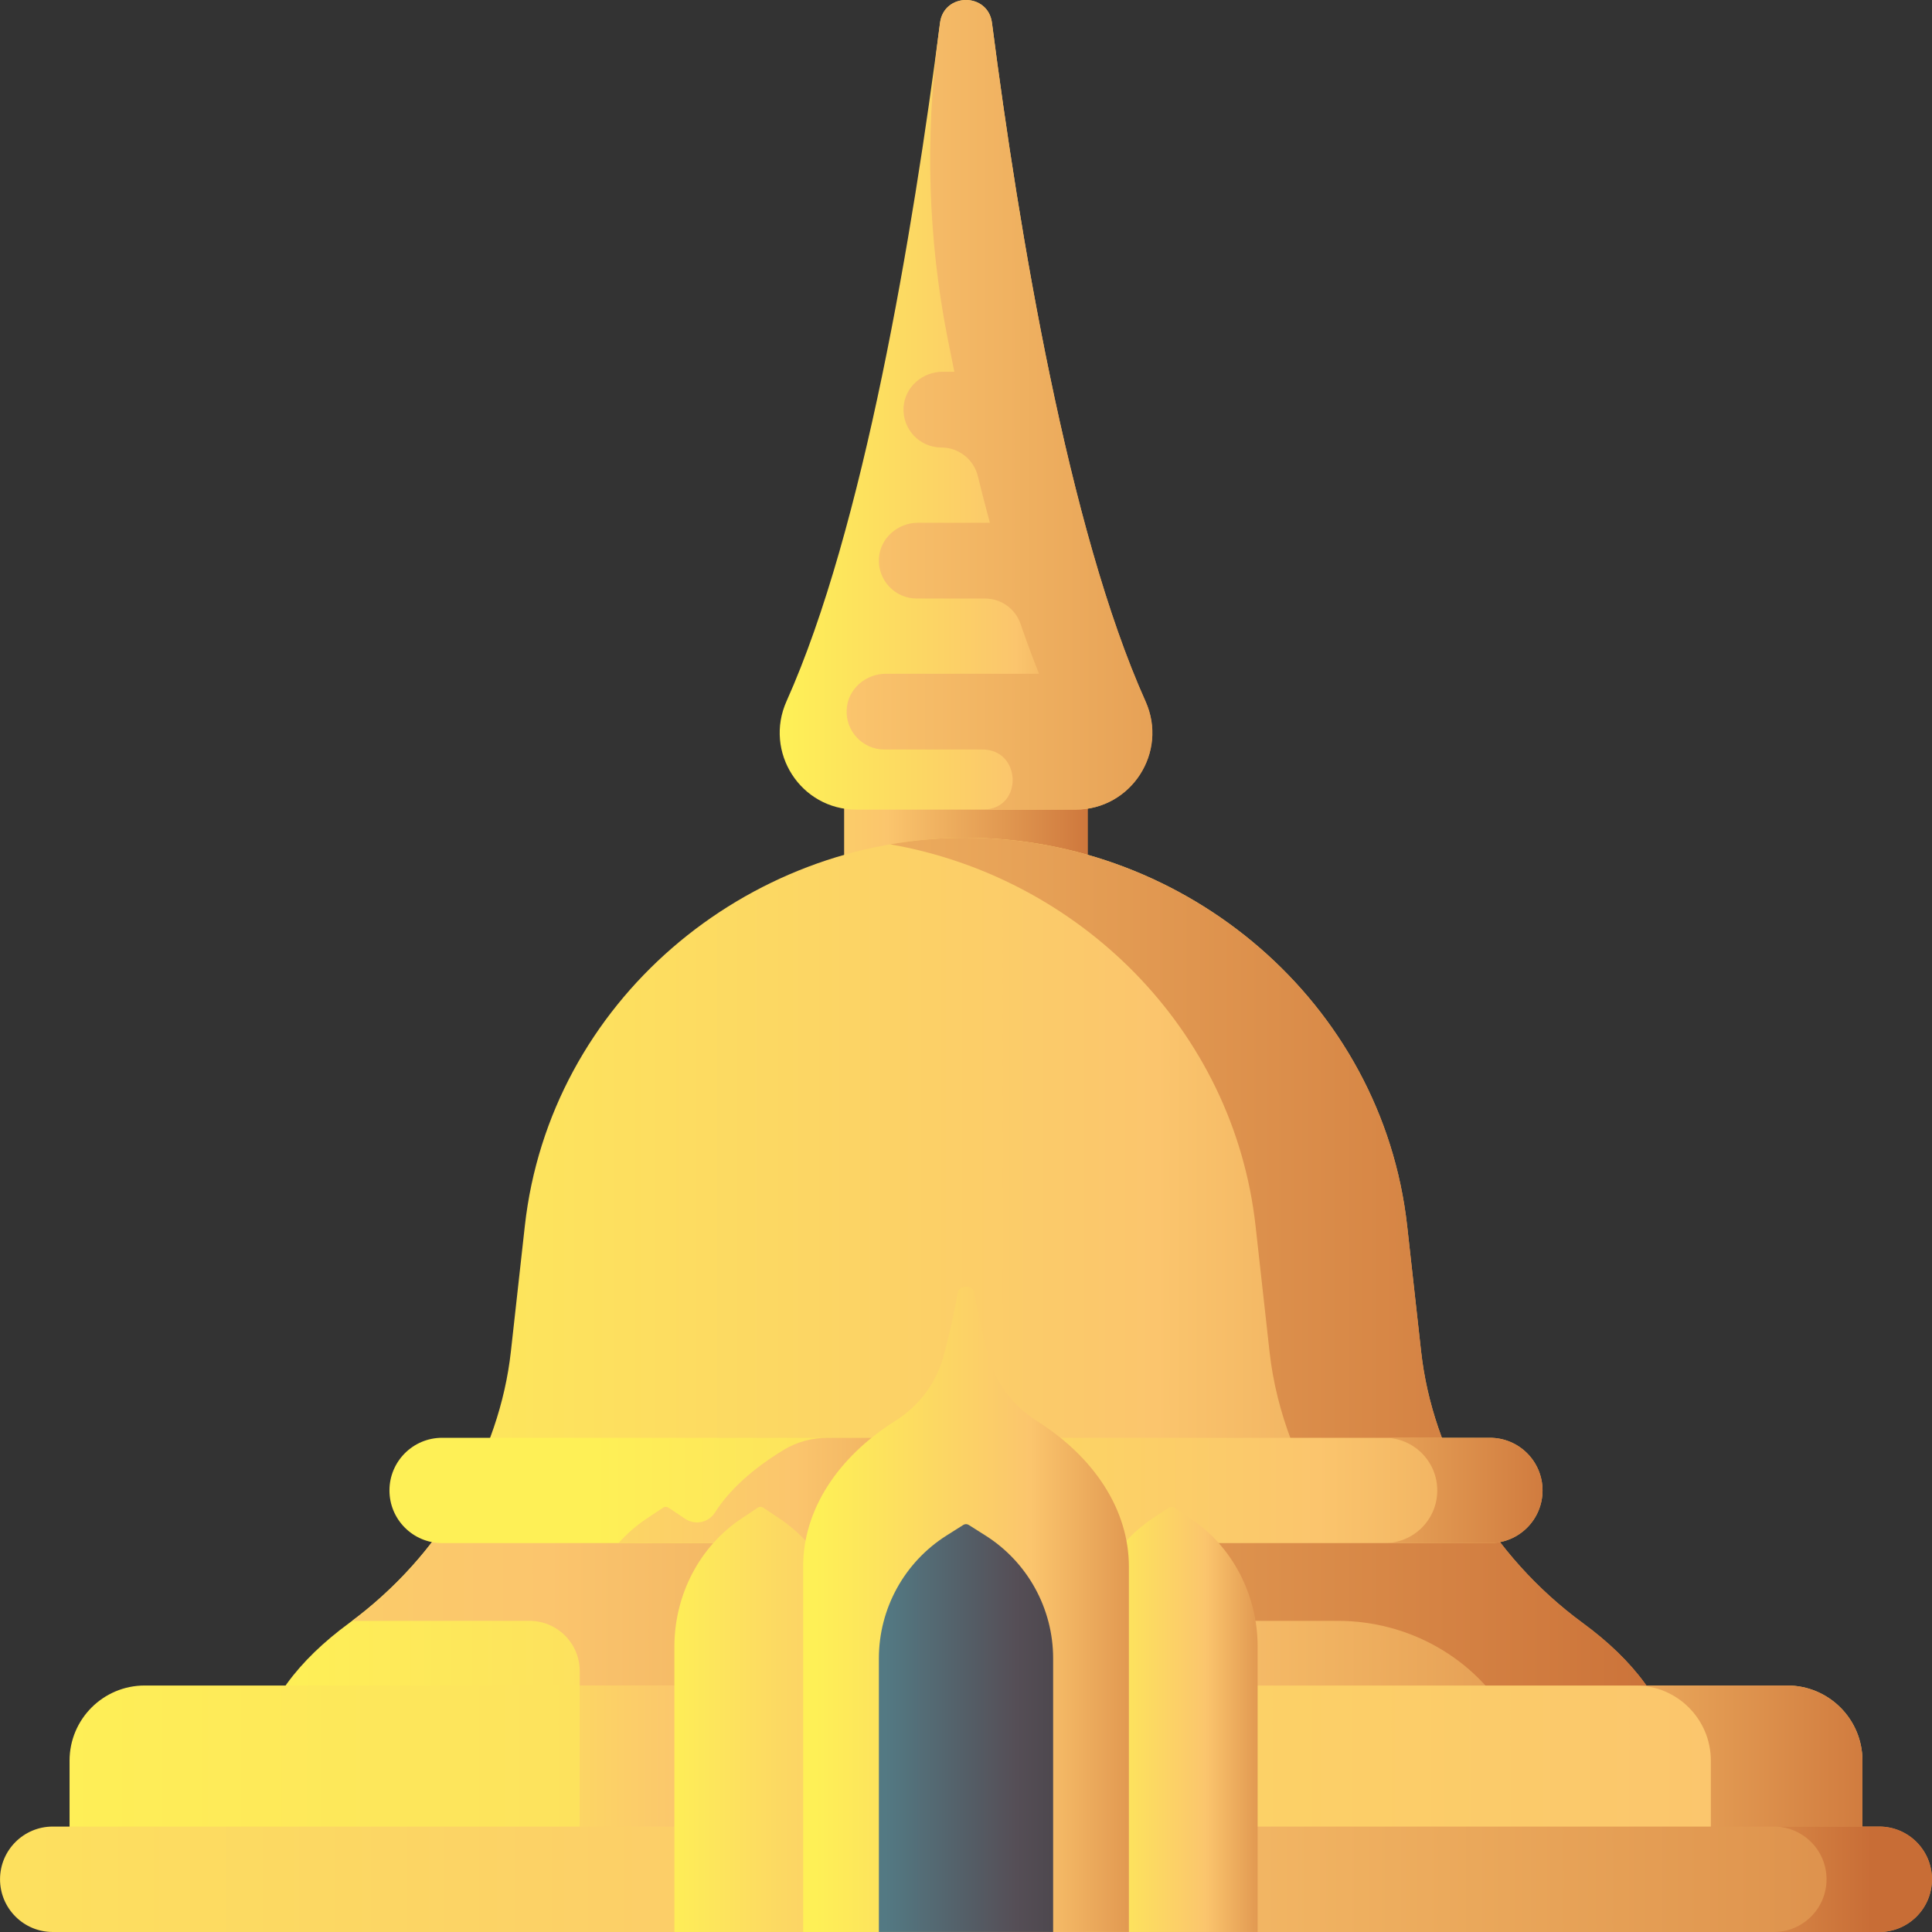 <svg id="Capa_1" enable-background="new 0 0 510.019 510.019" height="512" viewBox="0 0 510.019 510.019" width="512" xmlns="http://www.w3.org/2000/svg" xmlns:xlink="http://www.w3.org/1999/xlink"><rect x="0" y="0" width="510.019" height="510.019" fill="#333333" stroke="none"/><linearGradient id="lg1"><stop offset="0" stop-color="#fef056"/><stop offset=".521" stop-color="#fbc56d"/><stop offset="1" stop-color="#c86d36"/></linearGradient><linearGradient id="SVGID_1_" gradientUnits="userSpaceOnUse" x1="168.843" x2="294.425" xlink:href="#lg1" y1="222.376" y2="222.376"/><linearGradient id="SVGID_2_" gradientUnits="userSpaceOnUse" x1="73.331" x2="518.236" xlink:href="#lg1" y1="358.383" y2="358.383"/><linearGradient id="SVGID_3_" gradientUnits="userSpaceOnUse" x1="-195.378" x2="457.201" xlink:href="#lg1" y1="362.579" y2="362.579"/><linearGradient id="SVGID_4_" gradientUnits="userSpaceOnUse" x1="156.53" x2="524.068" xlink:href="#lg1" y1="393.454" y2="393.454"/><linearGradient id="SVGID_5_" gradientUnits="userSpaceOnUse" x1="87.01" x2="322.987" xlink:href="#lg1" y1="393.454" y2="393.454"/><linearGradient id="SVGID_6_" gradientUnits="userSpaceOnUse" x1="228.003" x2="422.662" xlink:href="#lg1" y1="393.454" y2="393.454"/><linearGradient id="SVGID_7_" gradientUnits="userSpaceOnUse" x1="6.01" x2="870.343" xlink:href="#lg1" y1="477.474" y2="477.474"/><linearGradient id="SVGID_8_" gradientUnits="userSpaceOnUse" x1="105.01" x2="252.225" xlink:href="#lg1" y1="477.474" y2="477.474"/><linearGradient id="SVGID_9_" gradientUnits="userSpaceOnUse" x1="268.01" x2="511.349" xlink:href="#lg1" y1="477.474" y2="477.474"/><linearGradient id="SVGID_10_" gradientUnits="userSpaceOnUse" x1="-145.38" x2="642.122" xlink:href="#lg1" y1="496.103" y2="496.103"/><linearGradient id="SVGID_11_" gradientUnits="userSpaceOnUse" x1="304.01" x2="494.084" xlink:href="#lg1" y1="496.103" y2="496.103"/><linearGradient id="SVGID_12_" gradientUnits="userSpaceOnUse" x1="174.51" x2="286.013" xlink:href="#lg1" y1="453.889" y2="453.889"/><linearGradient id="SVGID_13_" gradientUnits="userSpaceOnUse" x1="288.321" x2="345.753" xlink:href="#lg1" y1="453.889" y2="453.889"/><linearGradient id="SVGID_14_" gradientUnits="userSpaceOnUse" x1="215.404" x2="324.037" xlink:href="#lg1" y1="424.833" y2="424.833"/><linearGradient id="SVGID_15_" gradientUnits="userSpaceOnUse" x1="233.826" x2="291.931" y1="456.175" y2="456.175"><stop offset="0" stop-color="#537983"/><stop offset=".593" stop-color="#554e56"/><stop offset="1" stop-color="#433f43"/></linearGradient><linearGradient id="SVGID_16_" gradientUnits="userSpaceOnUse" x1="207.227" x2="324.24" xlink:href="#lg1" y1="106.864" y2="106.864"/><linearGradient id="SVGID_17_" gradientUnits="userSpaceOnUse" x1="5.597" x2="422.378" xlink:href="#lg1" y1="106.864" y2="106.864"/><g><path d="m222.84 190.206h64.339v64.339h-64.339z" fill="url(#SVGID_1_)"/><path d="m375.158 356.811-3.683-33.152c-6.577-59.201-58.432-102.501-116.465-102.501-58.033 0-109.888 43.3-116.465 102.501l-3.683 33.152c-2.988 26.894-18.382 53.823-42.664 71.636-13.536 9.93-22.152 21.325-24.089 33.623-7.043 44.717 380.844 44.717 373.802 0-1.937-12.299-10.553-23.693-24.089-33.623-24.282-17.813-39.676-44.741-42.664-71.636z" fill="url(#SVGID_2_)"/><path d="m441.91 462.07c-1.937-12.299-10.553-23.693-24.089-33.623-24.281-17.813-39.676-44.741-42.664-71.636l-3.683-33.152c-6.577-59.201-58.432-102.501-116.465-102.501-6.776 0-13.465.598-20.01 1.734 49.512 8.6 90.646 48.477 96.455 100.767l3.683 33.152c1.776 15.981 7.932 31.973 17.73 46.059h-163.384c-2.463-3.068-13.041-10.881-13.041-10.881-.42-.28-.966-.28-1.386 0l-4.357 2.903c-3.311 2.205-6.221 4.91-8.684 7.978h-44.883c-6.519 9.372-14.656 17.894-24.183 25.011h46.834c7.321 0 13.255 5.931 13.252 13.251-.008 21.807-.019 62.868-.019 62.868h22.733 22.733v-75.271c0-.284-.02-.565-.026-.848h154.726c18.684 0 36.176 9.772 45.443 25.995 1.68 2.941 2.881 5.753 3.265 8.194 3.274 20.789-78.814 31.911-166.891 33.37 101.373 1.68 210.68-9.442 206.911-33.37z" fill="url(#SVGID_3_)"/><g><path d="m407.208 393.454c0-7.675-6.222-13.897-13.897-13.897h-276.603c-7.675 0-13.897 6.222-13.897 13.897 0 7.675 6.222 13.897 13.897 13.897h276.604c7.675 0 13.896-6.222 13.896-13.897z" fill="url(#SVGID_4_)"/><path d="m252.692 379.557h-34.246c-4.029 0-8.006 1.051-11.455 3.132-8.248 4.976-14.448 10.607-18.271 16.614-1.706 2.681-5.225 3.391-7.866 1.625-.018-.012-.036-.024-.054-.036l-4.357-2.903c-.42-.28-.966-.28-1.386 0l-4.357 2.903c-2.756 1.836-5.24 4.013-7.415 6.46h89.385c.024-9.791.035-19.24.022-27.795z" fill="url(#SVGID_5_)"/><path d="m393.312 379.557h-27.794c7.675 0 13.897 6.222 13.897 13.897s-6.222 13.897-13.897 13.897h27.794c7.675 0 13.897-6.222 13.897-13.897s-6.222-13.897-13.897-13.897z" fill="url(#SVGID_6_)"/></g><g><path d="m471.815 510h-433.611c-10.959 0-19.842-8.884-19.842-19.842v-25.367c0-10.959 8.884-19.842 19.842-19.842h433.611c10.959 0 19.842 8.884 19.842 19.842v25.367c0 10.958-8.884 19.842-19.842 19.842z" fill="url(#SVGID_7_)"/><path d="m153.016 444.948v65.052h22.733 22.732v-65.052z" fill="url(#SVGID_8_)"/><path d="m471.815 444.948h-40.02c10.958 0 19.842 8.884 19.842 19.842v25.367c0 10.958-8.884 19.842-19.842 19.842h40.02c10.958 0 19.842-8.884 19.842-19.842v-25.367c0-10.958-8.884-19.842-19.842-19.842z" fill="url(#SVGID_9_)"/></g><g><path d="m510.01 496.103c0-7.686-6.23-13.916-13.916-13.916h-482.168c-7.686 0-13.916 6.23-13.916 13.916 0 7.686 6.23 13.916 13.916 13.916h482.168c7.685 0 13.916-6.23 13.916-13.916z" fill="url(#SVGID_10_)"/><path d="m496.093 482.187h-27.832c7.686 0 13.916 6.23 13.916 13.916s-6.23 13.916-13.916 13.916h27.832c7.686 0 13.916-6.23 13.916-13.916s-6.23-13.916-13.916-13.916z" fill="url(#SVGID_11_)"/></g><g><path d="m205.81 400.891-4.357-2.903c-.423-.282-.963-.282-1.386 0l-4.357 2.903c-11.008 7.333-17.683 20.106-17.683 33.837v75.272h22.733 22.733v-75.271c0-13.732-6.675-26.505-17.683-33.838z" fill="url(#SVGID_12_)"/><path d="m314.31 400.891-4.357-2.903c-.423-.282-.963-.282-1.386 0l-4.357 2.903c-11.008 7.333-17.683 20.106-17.683 33.837v75.272h22.733 22.733v-75.271c0-13.732-6.675-26.505-17.683-33.838z" fill="url(#SVGID_13_)"/></g><path d="m273.695 375.107c-6.165-3.881-10.759-9.842-12.694-16.865-1.665-6.042-2.953-12.133-3.901-17.282-.317-1.724-3.864-1.724-4.182 0-.948 5.149-2.236 11.241-3.901 17.282-1.935 7.024-6.529 12.984-12.694 16.865-15.321 9.645-24.314 23.614-24.314 38.459v96.434h43 43v-96.434c.001-14.846-8.993-28.814-24.314-38.459z" fill="url(#SVGID_14_)"/><path d="m254.309 402.552-4.408 2.784c-11.137 7.034-17.89 19.287-17.89 32.459v72.205h23 23v-72.204c0-13.172-6.753-25.425-17.89-32.459l-4.408-2.784c-.431-.271-.976-.271-1.404-.001z" fill="url(#SVGID_15_)"/><path d="m248.154 6.029c-7.141 55.194-20.169 133.675-40.516 179.065-6.026 13.443 3.718 28.633 18.45 28.633h57.841c14.732 0 24.477-15.19 18.45-28.633-20.347-45.39-33.375-123.87-40.515-179.065-1.039-8.039-12.67-8.039-13.71 0z" fill="url(#SVGID_16_)"/><path d="m302.426 185.196c-20.373-45.374-33.415-123.931-40.561-179.167-1.04-8.039-12.671-8.039-13.711 0-.159 1.227-.32 2.465-.485 3.714-3.481 26.429-2.679 53.246 2.453 79.404.589 3.002 1.192 6 1.81 8.989h-3.08c-5.326 0-9.977 4.019-10.321 9.335-.377 5.824 4.235 10.665 9.978 10.665 4.565 0 8.537 3.122 9.629 7.555 1.026 4.167 2.083 8.275 3.172 12.31h-18.958c-5.326 0-9.977 4.019-10.321 9.335-.377 5.824 4.235 10.665 9.978 10.665h18.02c4.227 0 7.999 2.68 9.373 6.678 1.579 4.595 3.211 9.003 4.897 13.186h-40.465c-5.326 0-9.977 4.019-10.321 9.335-.377 5.824 4.235 10.665 9.978 10.665h25.896c10.18 0 10.767 15.323.6 15.836-.353.018-.71.027-1.069.027h25.011c14.686-.001 24.512-15.135 18.497-28.532z" fill="url(#SVGID_17_)"/></g></svg>